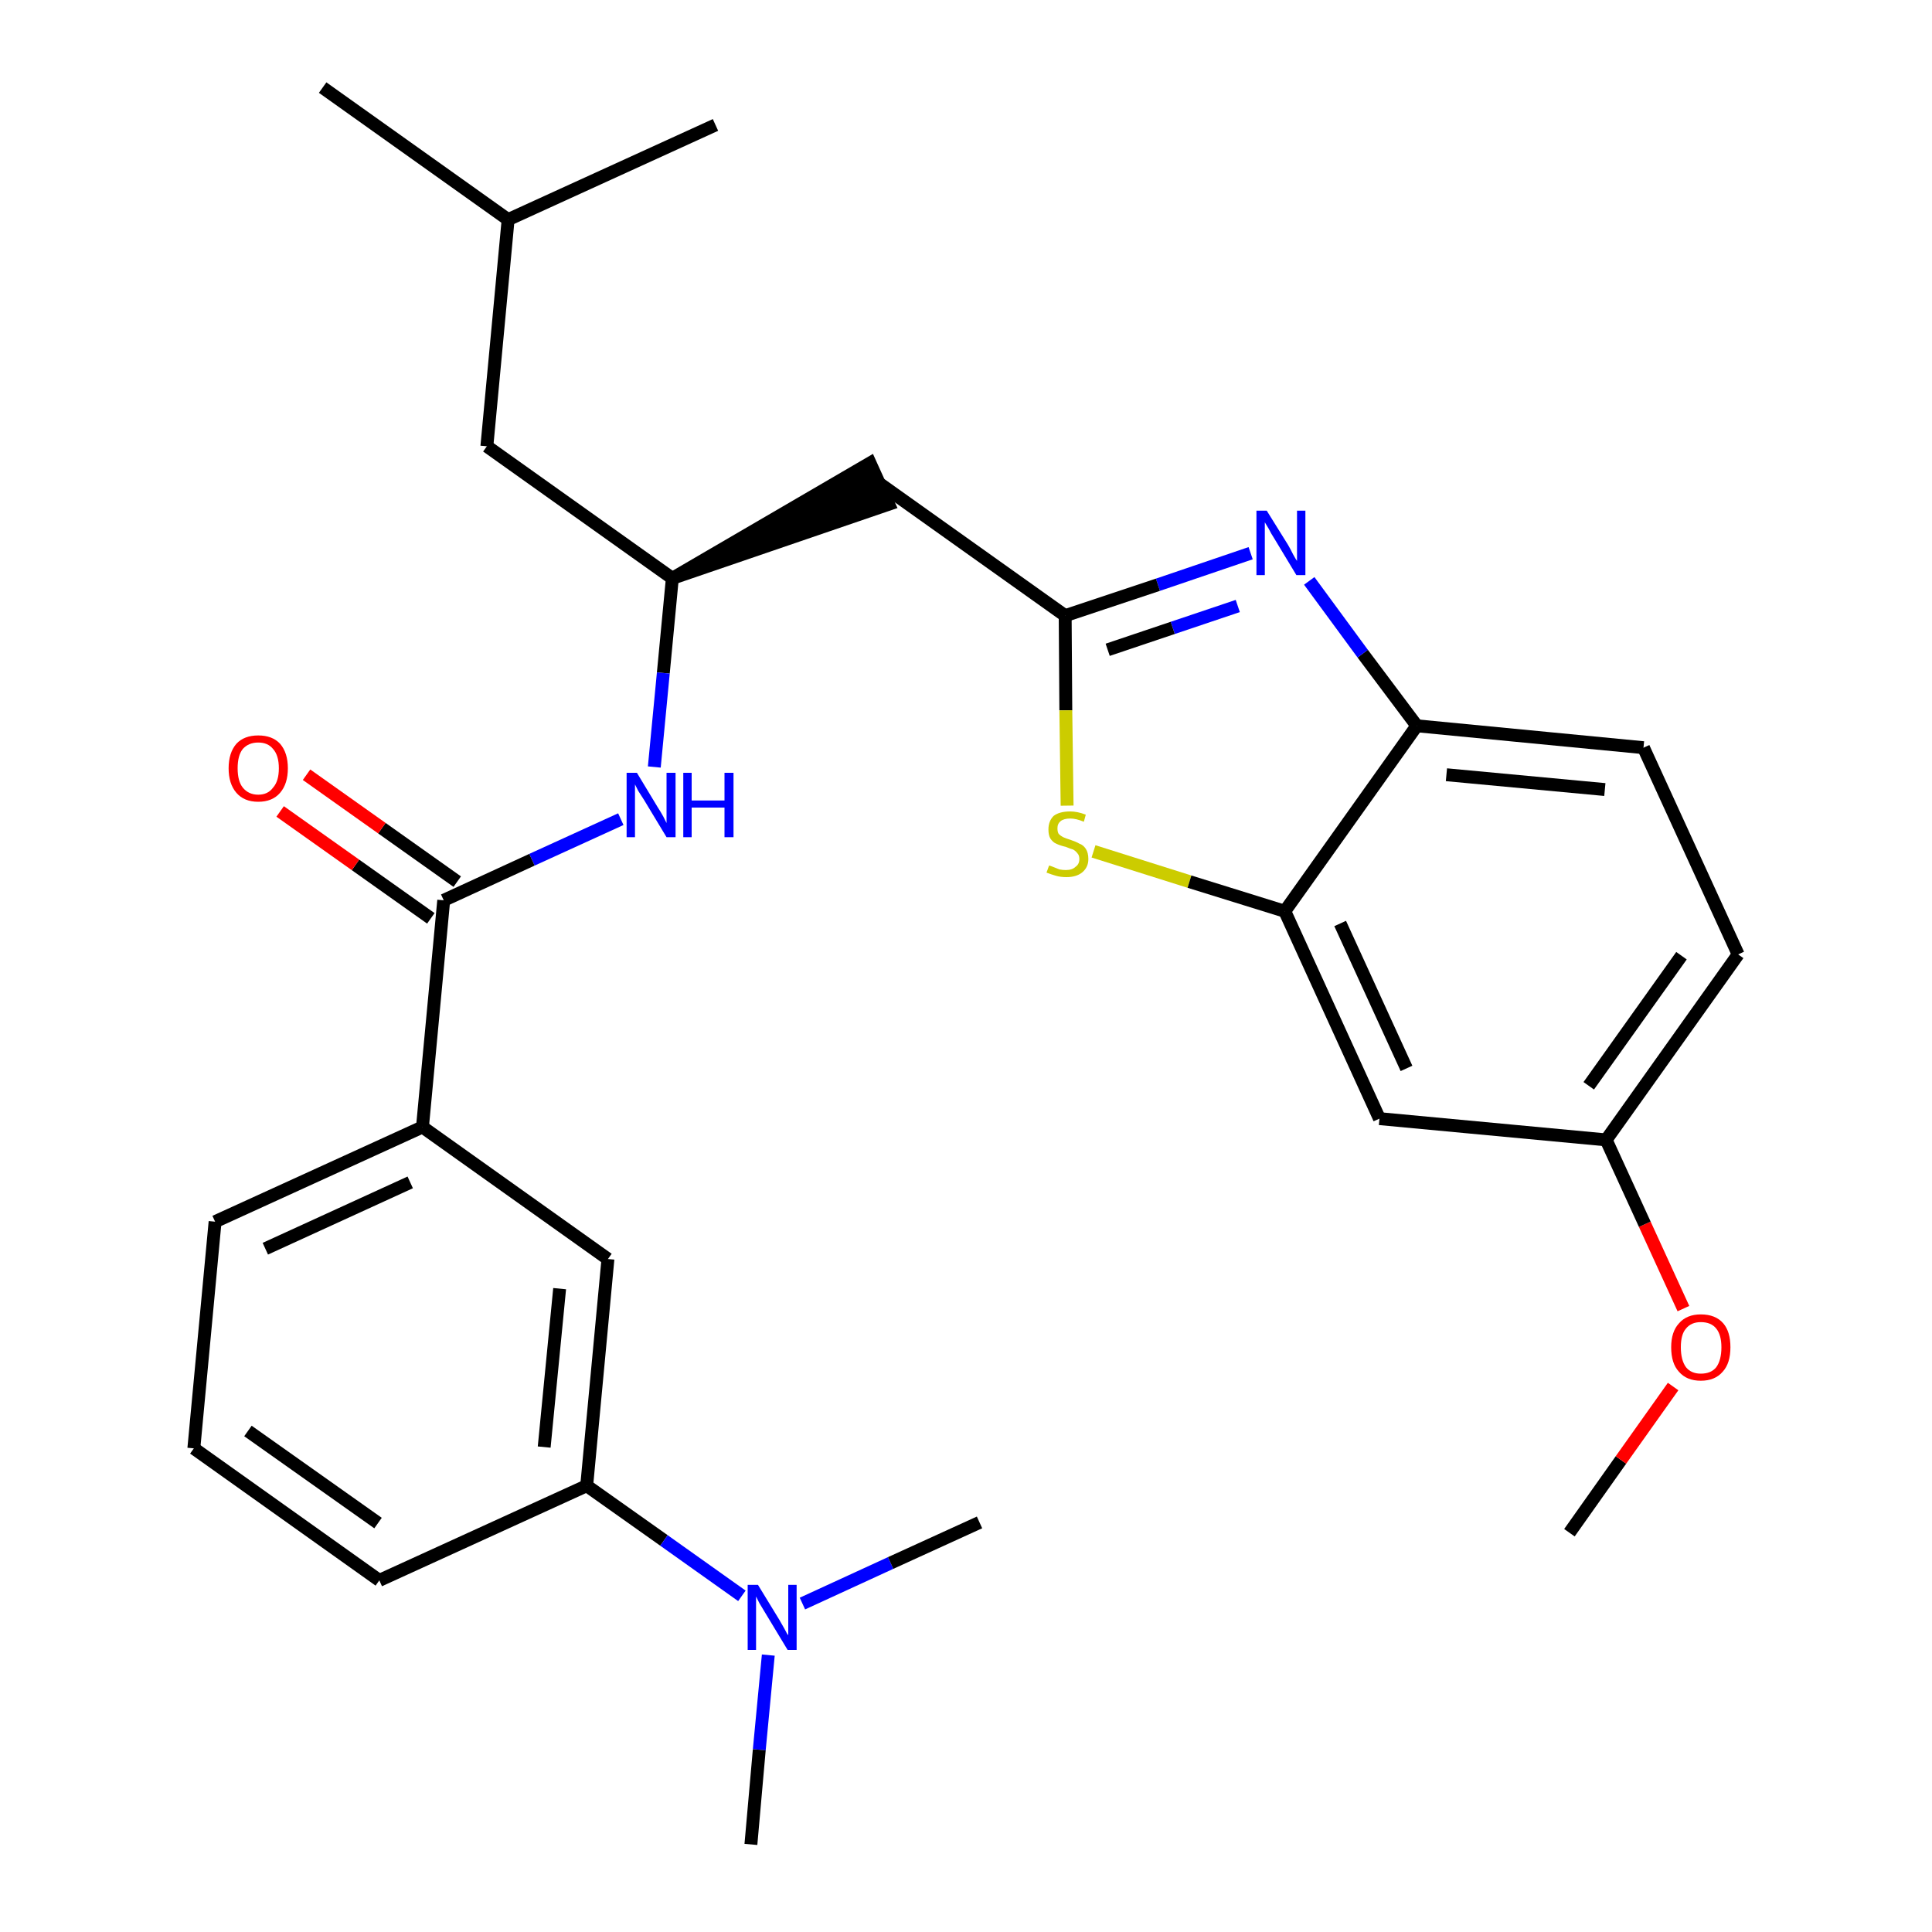 <?xml version='1.0' encoding='iso-8859-1'?>
<svg version='1.1' baseProfile='full'
              xmlns='http://www.w3.org/2000/svg'
                      xmlns:rdkit='http://www.rdkit.org/xml'
                      xmlns:xlink='http://www.w3.org/1999/xlink'
                  xml:space='preserve'
width='300px' height='300px' viewBox='0 0 300 300'>
<!-- END OF HEADER -->
<path class='bond-0 atom-0 atom-1' d='M 243.7,238.0 L 251.7,226.7' style='fill:none;fill-rule:evenodd;stroke:#000000;stroke-width:2.0px;stroke-linecap:butt;stroke-linejoin:miter;stroke-opacity:1' />
<path class='bond-0 atom-0 atom-1' d='M 251.7,226.7 L 259.8,215.3' style='fill:none;fill-rule:evenodd;stroke:#FF0000;stroke-width:2.0px;stroke-linecap:butt;stroke-linejoin:miter;stroke-opacity:1' />
<path class='bond-1 atom-1 atom-2' d='M 261.4,203.2 L 255.4,190.1' style='fill:none;fill-rule:evenodd;stroke:#FF0000;stroke-width:2.0px;stroke-linecap:butt;stroke-linejoin:miter;stroke-opacity:1' />
<path class='bond-1 atom-1 atom-2' d='M 255.4,190.1 L 249.4,177.0' style='fill:none;fill-rule:evenodd;stroke:#000000;stroke-width:2.0px;stroke-linecap:butt;stroke-linejoin:miter;stroke-opacity:1' />
<path class='bond-2 atom-2 atom-3' d='M 249.4,177.0 L 269.9,148.2' style='fill:none;fill-rule:evenodd;stroke:#000000;stroke-width:2.0px;stroke-linecap:butt;stroke-linejoin:miter;stroke-opacity:1' />
<path class='bond-2 atom-2 atom-3' d='M 246.7,168.6 L 261.1,148.4' style='fill:none;fill-rule:evenodd;stroke:#000000;stroke-width:2.0px;stroke-linecap:butt;stroke-linejoin:miter;stroke-opacity:1' />
<path class='bond-28 atom-28 atom-2' d='M 214.2,173.7 L 249.4,177.0' style='fill:none;fill-rule:evenodd;stroke:#000000;stroke-width:2.0px;stroke-linecap:butt;stroke-linejoin:miter;stroke-opacity:1' />
<path class='bond-3 atom-3 atom-4' d='M 269.9,148.2 L 255.2,116.1' style='fill:none;fill-rule:evenodd;stroke:#000000;stroke-width:2.0px;stroke-linecap:butt;stroke-linejoin:miter;stroke-opacity:1' />
<path class='bond-4 atom-4 atom-5' d='M 255.2,116.1 L 220.0,112.7' style='fill:none;fill-rule:evenodd;stroke:#000000;stroke-width:2.0px;stroke-linecap:butt;stroke-linejoin:miter;stroke-opacity:1' />
<path class='bond-4 atom-4 atom-5' d='M 249.2,122.6 L 224.6,120.3' style='fill:none;fill-rule:evenodd;stroke:#000000;stroke-width:2.0px;stroke-linecap:butt;stroke-linejoin:miter;stroke-opacity:1' />
<path class='bond-5 atom-5 atom-6' d='M 220.0,112.7 L 211.6,101.5' style='fill:none;fill-rule:evenodd;stroke:#000000;stroke-width:2.0px;stroke-linecap:butt;stroke-linejoin:miter;stroke-opacity:1' />
<path class='bond-5 atom-5 atom-6' d='M 211.6,101.5 L 203.3,90.2' style='fill:none;fill-rule:evenodd;stroke:#0000FF;stroke-width:2.0px;stroke-linecap:butt;stroke-linejoin:miter;stroke-opacity:1' />
<path class='bond-29 atom-27 atom-5' d='M 199.5,141.5 L 220.0,112.7' style='fill:none;fill-rule:evenodd;stroke:#000000;stroke-width:2.0px;stroke-linecap:butt;stroke-linejoin:miter;stroke-opacity:1' />
<path class='bond-6 atom-6 atom-7' d='M 194.2,85.9 L 179.8,90.8' style='fill:none;fill-rule:evenodd;stroke:#0000FF;stroke-width:2.0px;stroke-linecap:butt;stroke-linejoin:miter;stroke-opacity:1' />
<path class='bond-6 atom-6 atom-7' d='M 179.8,90.8 L 165.4,95.6' style='fill:none;fill-rule:evenodd;stroke:#000000;stroke-width:2.0px;stroke-linecap:butt;stroke-linejoin:miter;stroke-opacity:1' />
<path class='bond-6 atom-6 atom-7' d='M 192.2,94.1 L 182.1,97.5' style='fill:none;fill-rule:evenodd;stroke:#0000FF;stroke-width:2.0px;stroke-linecap:butt;stroke-linejoin:miter;stroke-opacity:1' />
<path class='bond-6 atom-6 atom-7' d='M 182.1,97.5 L 172.0,100.9' style='fill:none;fill-rule:evenodd;stroke:#000000;stroke-width:2.0px;stroke-linecap:butt;stroke-linejoin:miter;stroke-opacity:1' />
<path class='bond-7 atom-7 atom-8' d='M 165.4,95.6 L 136.6,75.1' style='fill:none;fill-rule:evenodd;stroke:#000000;stroke-width:2.0px;stroke-linecap:butt;stroke-linejoin:miter;stroke-opacity:1' />
<path class='bond-25 atom-7 atom-26' d='M 165.4,95.6 L 165.5,110.3' style='fill:none;fill-rule:evenodd;stroke:#000000;stroke-width:2.0px;stroke-linecap:butt;stroke-linejoin:miter;stroke-opacity:1' />
<path class='bond-25 atom-7 atom-26' d='M 165.5,110.3 L 165.7,125.1' style='fill:none;fill-rule:evenodd;stroke:#CCCC00;stroke-width:2.0px;stroke-linecap:butt;stroke-linejoin:miter;stroke-opacity:1' />
<path class='bond-8 atom-9 atom-8' d='M 104.4,89.8 L 138.0,78.3 L 135.1,71.9 Z' style='fill:#000000;fill-rule:evenodd;fill-opacity:1;stroke:#000000;stroke-width:2.0px;stroke-linecap:butt;stroke-linejoin:miter;stroke-opacity:1;' />
<path class='bond-9 atom-9 atom-10' d='M 104.4,89.8 L 75.6,69.3' style='fill:none;fill-rule:evenodd;stroke:#000000;stroke-width:2.0px;stroke-linecap:butt;stroke-linejoin:miter;stroke-opacity:1' />
<path class='bond-13 atom-9 atom-14' d='M 104.4,89.8 L 103.0,104.5' style='fill:none;fill-rule:evenodd;stroke:#000000;stroke-width:2.0px;stroke-linecap:butt;stroke-linejoin:miter;stroke-opacity:1' />
<path class='bond-13 atom-9 atom-14' d='M 103.0,104.5 L 101.6,119.1' style='fill:none;fill-rule:evenodd;stroke:#0000FF;stroke-width:2.0px;stroke-linecap:butt;stroke-linejoin:miter;stroke-opacity:1' />
<path class='bond-10 atom-10 atom-11' d='M 75.6,69.3 L 78.9,34.1' style='fill:none;fill-rule:evenodd;stroke:#000000;stroke-width:2.0px;stroke-linecap:butt;stroke-linejoin:miter;stroke-opacity:1' />
<path class='bond-11 atom-11 atom-12' d='M 78.9,34.1 L 50.1,13.6' style='fill:none;fill-rule:evenodd;stroke:#000000;stroke-width:2.0px;stroke-linecap:butt;stroke-linejoin:miter;stroke-opacity:1' />
<path class='bond-12 atom-11 atom-13' d='M 78.9,34.1 L 111.1,19.4' style='fill:none;fill-rule:evenodd;stroke:#000000;stroke-width:2.0px;stroke-linecap:butt;stroke-linejoin:miter;stroke-opacity:1' />
<path class='bond-14 atom-14 atom-15' d='M 96.4,127.2 L 82.6,133.5' style='fill:none;fill-rule:evenodd;stroke:#0000FF;stroke-width:2.0px;stroke-linecap:butt;stroke-linejoin:miter;stroke-opacity:1' />
<path class='bond-14 atom-14 atom-15' d='M 82.6,133.5 L 68.9,139.8' style='fill:none;fill-rule:evenodd;stroke:#000000;stroke-width:2.0px;stroke-linecap:butt;stroke-linejoin:miter;stroke-opacity:1' />
<path class='bond-15 atom-15 atom-16' d='M 71.0,136.9 L 59.3,128.6' style='fill:none;fill-rule:evenodd;stroke:#000000;stroke-width:2.0px;stroke-linecap:butt;stroke-linejoin:miter;stroke-opacity:1' />
<path class='bond-15 atom-15 atom-16' d='M 59.3,128.6 L 47.6,120.3' style='fill:none;fill-rule:evenodd;stroke:#FF0000;stroke-width:2.0px;stroke-linecap:butt;stroke-linejoin:miter;stroke-opacity:1' />
<path class='bond-15 atom-15 atom-16' d='M 66.9,142.6 L 55.2,134.3' style='fill:none;fill-rule:evenodd;stroke:#000000;stroke-width:2.0px;stroke-linecap:butt;stroke-linejoin:miter;stroke-opacity:1' />
<path class='bond-15 atom-15 atom-16' d='M 55.2,134.3 L 43.5,126.0' style='fill:none;fill-rule:evenodd;stroke:#FF0000;stroke-width:2.0px;stroke-linecap:butt;stroke-linejoin:miter;stroke-opacity:1' />
<path class='bond-16 atom-15 atom-17' d='M 68.9,139.8 L 65.6,175.0' style='fill:none;fill-rule:evenodd;stroke:#000000;stroke-width:2.0px;stroke-linecap:butt;stroke-linejoin:miter;stroke-opacity:1' />
<path class='bond-17 atom-17 atom-18' d='M 65.6,175.0 L 33.4,189.7' style='fill:none;fill-rule:evenodd;stroke:#000000;stroke-width:2.0px;stroke-linecap:butt;stroke-linejoin:miter;stroke-opacity:1' />
<path class='bond-17 atom-17 atom-18' d='M 63.7,183.6 L 41.2,193.9' style='fill:none;fill-rule:evenodd;stroke:#000000;stroke-width:2.0px;stroke-linecap:butt;stroke-linejoin:miter;stroke-opacity:1' />
<path class='bond-30 atom-25 atom-17' d='M 94.4,195.5 L 65.6,175.0' style='fill:none;fill-rule:evenodd;stroke:#000000;stroke-width:2.0px;stroke-linecap:butt;stroke-linejoin:miter;stroke-opacity:1' />
<path class='bond-18 atom-18 atom-19' d='M 33.4,189.7 L 30.1,224.9' style='fill:none;fill-rule:evenodd;stroke:#000000;stroke-width:2.0px;stroke-linecap:butt;stroke-linejoin:miter;stroke-opacity:1' />
<path class='bond-19 atom-19 atom-20' d='M 30.1,224.9 L 58.9,245.4' style='fill:none;fill-rule:evenodd;stroke:#000000;stroke-width:2.0px;stroke-linecap:butt;stroke-linejoin:miter;stroke-opacity:1' />
<path class='bond-19 atom-19 atom-20' d='M 38.5,222.2 L 58.7,236.5' style='fill:none;fill-rule:evenodd;stroke:#000000;stroke-width:2.0px;stroke-linecap:butt;stroke-linejoin:miter;stroke-opacity:1' />
<path class='bond-20 atom-20 atom-21' d='M 58.9,245.4 L 91.1,230.7' style='fill:none;fill-rule:evenodd;stroke:#000000;stroke-width:2.0px;stroke-linecap:butt;stroke-linejoin:miter;stroke-opacity:1' />
<path class='bond-21 atom-21 atom-22' d='M 91.1,230.7 L 103.1,239.2' style='fill:none;fill-rule:evenodd;stroke:#000000;stroke-width:2.0px;stroke-linecap:butt;stroke-linejoin:miter;stroke-opacity:1' />
<path class='bond-21 atom-21 atom-22' d='M 103.1,239.2 L 115.2,247.8' style='fill:none;fill-rule:evenodd;stroke:#0000FF;stroke-width:2.0px;stroke-linecap:butt;stroke-linejoin:miter;stroke-opacity:1' />
<path class='bond-24 atom-21 atom-25' d='M 91.1,230.7 L 94.4,195.5' style='fill:none;fill-rule:evenodd;stroke:#000000;stroke-width:2.0px;stroke-linecap:butt;stroke-linejoin:miter;stroke-opacity:1' />
<path class='bond-24 atom-21 atom-25' d='M 84.5,224.7 L 86.9,200.1' style='fill:none;fill-rule:evenodd;stroke:#000000;stroke-width:2.0px;stroke-linecap:butt;stroke-linejoin:miter;stroke-opacity:1' />
<path class='bond-22 atom-22 atom-23' d='M 119.3,257.0 L 117.9,271.7' style='fill:none;fill-rule:evenodd;stroke:#0000FF;stroke-width:2.0px;stroke-linecap:butt;stroke-linejoin:miter;stroke-opacity:1' />
<path class='bond-22 atom-22 atom-23' d='M 117.9,271.7 L 116.6,286.4' style='fill:none;fill-rule:evenodd;stroke:#000000;stroke-width:2.0px;stroke-linecap:butt;stroke-linejoin:miter;stroke-opacity:1' />
<path class='bond-23 atom-22 atom-24' d='M 124.6,249.0 L 138.3,242.7' style='fill:none;fill-rule:evenodd;stroke:#0000FF;stroke-width:2.0px;stroke-linecap:butt;stroke-linejoin:miter;stroke-opacity:1' />
<path class='bond-23 atom-22 atom-24' d='M 138.3,242.7 L 152.1,236.4' style='fill:none;fill-rule:evenodd;stroke:#000000;stroke-width:2.0px;stroke-linecap:butt;stroke-linejoin:miter;stroke-opacity:1' />
<path class='bond-26 atom-26 atom-27' d='M 169.8,132.2 L 184.7,136.9' style='fill:none;fill-rule:evenodd;stroke:#CCCC00;stroke-width:2.0px;stroke-linecap:butt;stroke-linejoin:miter;stroke-opacity:1' />
<path class='bond-26 atom-26 atom-27' d='M 184.7,136.9 L 199.5,141.5' style='fill:none;fill-rule:evenodd;stroke:#000000;stroke-width:2.0px;stroke-linecap:butt;stroke-linejoin:miter;stroke-opacity:1' />
<path class='bond-27 atom-27 atom-28' d='M 199.5,141.5 L 214.2,173.7' style='fill:none;fill-rule:evenodd;stroke:#000000;stroke-width:2.0px;stroke-linecap:butt;stroke-linejoin:miter;stroke-opacity:1' />
<path class='bond-27 atom-27 atom-28' d='M 208.1,143.4 L 218.4,165.9' style='fill:none;fill-rule:evenodd;stroke:#000000;stroke-width:2.0px;stroke-linecap:butt;stroke-linejoin:miter;stroke-opacity:1' />
<path  class='atom-1' d='M 259.5 209.2
Q 259.5 206.8, 260.7 205.5
Q 261.9 204.1, 264.1 204.1
Q 266.4 204.1, 267.6 205.5
Q 268.7 206.8, 268.7 209.2
Q 268.7 211.7, 267.5 213.0
Q 266.3 214.4, 264.1 214.4
Q 261.9 214.4, 260.7 213.0
Q 259.5 211.7, 259.5 209.2
M 264.1 213.3
Q 265.7 213.3, 266.5 212.3
Q 267.3 211.2, 267.3 209.2
Q 267.3 207.3, 266.5 206.3
Q 265.7 205.3, 264.1 205.3
Q 262.6 205.3, 261.8 206.3
Q 261.0 207.2, 261.0 209.2
Q 261.0 211.2, 261.8 212.3
Q 262.6 213.3, 264.1 213.3
' fill='#FF0000'/>
<path  class='atom-6' d='M 196.7 79.3
L 200.0 84.6
Q 200.3 85.1, 200.8 86.1
Q 201.3 87.0, 201.4 87.1
L 201.4 79.3
L 202.7 79.3
L 202.7 89.3
L 201.3 89.3
L 197.8 83.5
Q 197.4 82.9, 197.0 82.1
Q 196.5 81.3, 196.4 81.1
L 196.4 89.3
L 195.1 89.3
L 195.1 79.3
L 196.7 79.3
' fill='#0000FF'/>
<path  class='atom-14' d='M 98.9 120.0
L 102.1 125.3
Q 102.5 125.9, 103.0 126.8
Q 103.5 127.8, 103.5 127.8
L 103.5 120.0
L 104.9 120.0
L 104.9 130.0
L 103.5 130.0
L 100.0 124.2
Q 99.6 123.6, 99.1 122.8
Q 98.7 122.0, 98.6 121.8
L 98.6 130.0
L 97.3 130.0
L 97.3 120.0
L 98.9 120.0
' fill='#0000FF'/>
<path  class='atom-14' d='M 106.1 120.0
L 107.4 120.0
L 107.4 124.3
L 112.5 124.3
L 112.5 120.0
L 113.9 120.0
L 113.9 130.0
L 112.5 130.0
L 112.5 125.4
L 107.4 125.4
L 107.4 130.0
L 106.1 130.0
L 106.1 120.0
' fill='#0000FF'/>
<path  class='atom-16' d='M 35.5 119.3
Q 35.5 116.9, 36.7 115.5
Q 37.9 114.2, 40.1 114.2
Q 42.3 114.2, 43.5 115.5
Q 44.7 116.9, 44.7 119.3
Q 44.7 121.7, 43.5 123.1
Q 42.3 124.5, 40.1 124.5
Q 37.9 124.5, 36.7 123.1
Q 35.5 121.7, 35.5 119.3
M 40.1 123.4
Q 41.6 123.4, 42.4 122.3
Q 43.3 121.3, 43.3 119.3
Q 43.3 117.3, 42.4 116.3
Q 41.6 115.3, 40.1 115.3
Q 38.6 115.3, 37.7 116.3
Q 36.9 117.3, 36.9 119.3
Q 36.9 121.3, 37.7 122.3
Q 38.6 123.4, 40.1 123.4
' fill='#FF0000'/>
<path  class='atom-22' d='M 117.7 246.1
L 121.0 251.5
Q 121.3 252.0, 121.8 252.9
Q 122.3 253.9, 122.4 253.9
L 122.4 246.1
L 123.7 246.1
L 123.7 256.2
L 122.3 256.2
L 118.8 250.4
Q 118.4 249.7, 117.9 248.9
Q 117.5 248.1, 117.4 247.9
L 117.4 256.2
L 116.1 256.2
L 116.1 246.1
L 117.7 246.1
' fill='#0000FF'/>
<path  class='atom-26' d='M 162.9 134.4
Q 163.0 134.4, 163.5 134.6
Q 164.0 134.8, 164.5 135.0
Q 165.0 135.1, 165.5 135.1
Q 166.5 135.1, 167.0 134.6
Q 167.6 134.2, 167.6 133.4
Q 167.6 132.8, 167.3 132.5
Q 167.0 132.1, 166.6 131.9
Q 166.2 131.8, 165.5 131.5
Q 164.6 131.3, 164.0 131.0
Q 163.5 130.8, 163.1 130.2
Q 162.8 129.7, 162.8 128.8
Q 162.8 127.5, 163.6 126.7
Q 164.5 126.0, 166.2 126.0
Q 167.3 126.0, 168.6 126.5
L 168.3 127.6
Q 167.1 127.1, 166.2 127.1
Q 165.2 127.1, 164.7 127.5
Q 164.2 127.9, 164.2 128.6
Q 164.2 129.2, 164.4 129.5
Q 164.7 129.8, 165.1 130.0
Q 165.5 130.2, 166.2 130.4
Q 167.1 130.7, 167.6 131.0
Q 168.2 131.2, 168.6 131.8
Q 169.0 132.4, 169.0 133.4
Q 169.0 134.7, 168.0 135.5
Q 167.1 136.2, 165.6 136.2
Q 164.7 136.2, 164.0 136.0
Q 163.3 135.8, 162.5 135.5
L 162.9 134.4
' fill='#CCCC00'/>
</svg>
